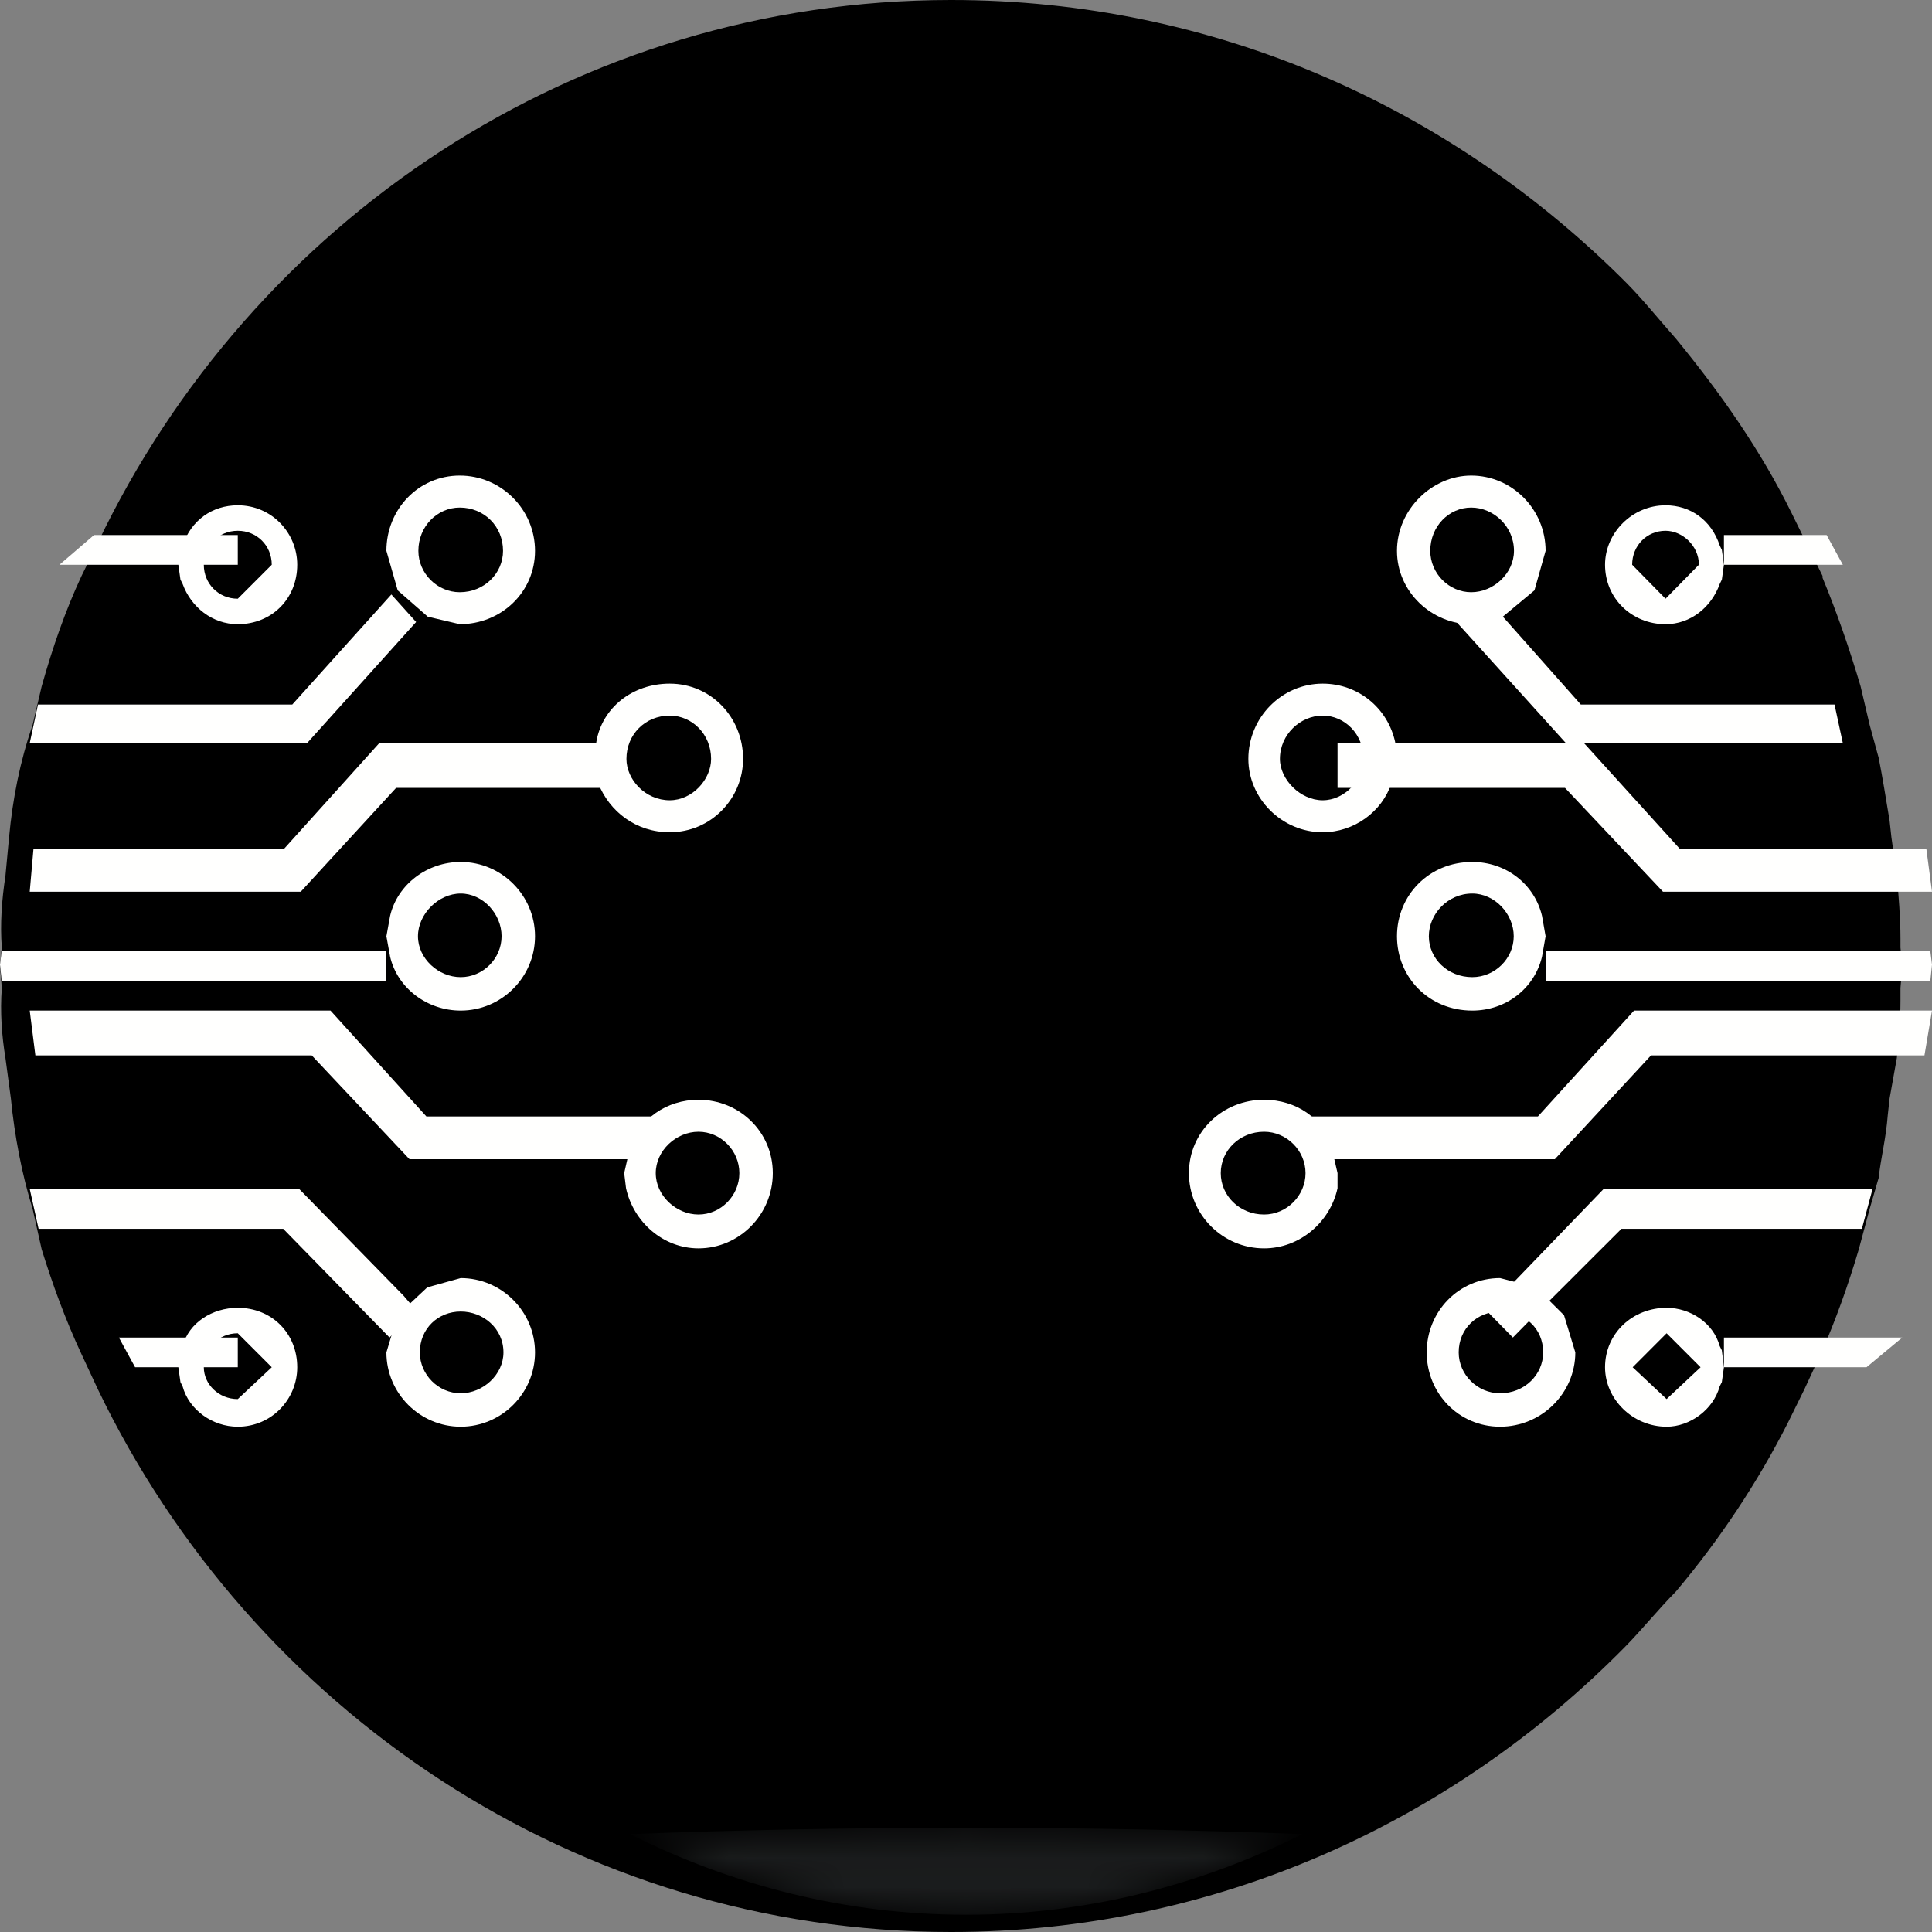<?xml version="1.0" encoding="UTF-8"?>
<svg width="65px" height="65px" viewBox="0 0 65 65" version="1.1" xmlns="http://www.w3.org/2000/svg" xmlns:xlink="http://www.w3.org/1999/xlink">
    <rect x="0" y="0" width="65" height="65" fill="#808080" stroke="none"/>
    <!-- Generator: Sketch 51.3 (57544) - http://www.bohemiancoding.com/sketch -->
    <title>6545</title>
    <desc>Created with Sketch.</desc>
    <defs>
        <path d="M11.5,3.42 C7.507,3.42 3.69,2.459 0.195,0.707 C3.831,0.567 7.618,0.494 11.5,0.494 C15.387,0.494 19.175,0.567 22.817,0.707 C19.322,2.452 15.51,3.42 11.5,3.42" id="path-1"></path>
        <radialGradient cx="49.961%" cy="123.4%" fx="49.961%" fy="123.4%" r="1767.989%" gradientTransform="translate(0.5,1.234),scale(0.129,1),scale(1,0.14),translate(-0.5,-1.234)" id="radialGradient-3">
            <stop stop-color="#1C1E1F" offset="0%"></stop>
            <stop stop-color="#151616" offset="100%"></stop>
        </radialGradient>
    </defs>
    <g id="Page-1" stroke="none" stroke-width="1" fill="none" fill-rule="evenodd">
        <g id="eiphop---" transform="translate(-2212, -2060)">
            <g id="Group-4" transform="translate(1257, 1560)">
                <g id="Group-5" transform="translate(955, 500)">
                    <g id="6545">
                        <path d="M64,32.5 L63.939,33.243 L63.939,33.676 C63.939,34.357 63.878,34.976 63.817,35.595 L63.573,36.957 L63.512,37.514 C63.451,38.319 63.269,39 63.208,39.619 L62.903,40.671 L62.537,42.033 C62.171,43.271 61.745,44.448 61.257,45.562 L61.196,45.686 L60.709,46.738 L60.16,47.852 C59.124,49.895 57.844,51.814 56.381,53.548 C55.771,54.167 55.223,54.848 54.674,55.405 C48.884,61.286 40.899,65 32,65 C19.383,65 8.472,57.51 3.291,46.738 L2.743,45.562 C2.194,44.386 1.768,43.21 1.402,42.033 L1.097,40.671 C0.731,39.495 0.488,38.195 0.366,36.957 L0.183,35.595 C0.061,34.852 0,34.048 0.061,33.243 L0,32.5 L0.061,31.881 C0,31.076 0.061,30.271 0.183,29.467 L0.305,28.167 C0.427,26.867 0.67,25.629 1.097,24.39 L1.402,23.09 C1.768,21.79 2.194,20.552 2.743,19.376 L3.291,18.262 C8.472,7.429 19.383,0 32,0 C40.899,0 48.884,3.652 54.735,9.533 C55.284,10.09 55.832,10.771 56.381,11.39 C57.905,13.248 59.246,15.167 60.282,17.271 L60.77,18.262 L61.318,19.376 L61.318,19.438 C61.806,20.614 62.232,21.852 62.598,23.09 L62.903,24.39 L63.208,25.505 C63.33,26.124 63.451,26.867 63.573,27.61 L63.634,28.167 L63.817,29.467 C63.878,30.148 63.939,30.89 63.939,31.571 L63.939,31.881 L64,32.5" id="Fill-4" fill="#000000"></path>
                        <polyline id="Fill-5" fill="#FFFFFE" points="65 30 55.949 30 52.652 26.507 45 26.507 45 25 53.291 25 56.519 28.562 64.81 28.562 65 30"></polyline>
                        <polyline id="Fill-6" fill="#FFFFFE" points="65 34 64.746 35.507 55.547 35.507 52.311 39 44 39 44 37.562 51.74 37.562 54.976 34 65 34"></polyline>
                        <polyline id="Fill-7" fill="#FFFFFE" points="65 32.455 64.943 33 52 33 52 32 64.943 32 65 32.455"></polyline>
                        <polyline id="Fill-8" fill="#FFFFFE" points="62 25 52.682 25 49.335 21.296 49 20.926 49.837 20 50.283 20.432 53.185 23.704 61.721 23.704 62 25"></polyline>
                        <polyline id="Fill-9" fill="#FFFFFE" points="63 40 62.641 41.341 54.553 41.341 51.378 44.512 50.899 45 50 44.085 50.485 43.598 53.954 40 63 40"></polyline>
                        <path d="M42.529,40.861 C41.705,40.861 41.071,40.228 41.071,39.468 C41.071,38.709 41.705,38.076 42.529,38.076 C43.289,38.076 43.923,38.709 43.923,39.468 C43.923,40.228 43.289,40.861 42.529,40.861 Z M44.81,38.646 C44.556,37.633 43.606,37 42.529,37 C41.134,37 40,38.076 40,39.468 C40,40.861 41.134,42 42.529,42 C43.733,42 44.753,41.114 45,39.975 L45,39.468 L44.81,38.646 Z" id="Fill-10" fill="#FFFFFE"></path>
                        <path d="M49.532,32.875 C48.707,32.875 48.072,32.25 48.072,31.5 C48.072,30.75 48.707,30.062 49.532,30.062 C50.293,30.062 50.928,30.75 50.928,31.5 C50.928,32.25 50.293,32.875 49.532,32.875 Z M51.879,30.812 C51.626,29.75 50.674,29 49.532,29 C48.072,29 47,30.125 47,31.5 C47,32.875 48.072,34 49.532,34 C50.674,34 51.626,33.25 51.879,32.188 L52,31.5 L51.879,30.812 Z" id="Fill-11" fill="#FFFFFE"></path>
                        <polyline id="Fill-12" fill="#FFFFFE" points="64 45 62.796 46 58 46 58 45 64 45"></polyline>
                        <path d="M56.071,47.071 L54.929,46 L56.071,44.857 L57.214,46 L56.071,47.071 Z M57.929,45.429 L57.857,45.286 C57.643,44.5 56.857,44 56.071,44 C54.929,44 54,44.857 54,46 C54,47.071 54.929,48 56.071,48 C56.857,48 57.643,47.429 57.857,46.643 L57.929,46.5 L58,46 L57.929,45.429 Z" id="Fill-13" fill="#FFFFFE"></path>
                        <polyline id="Fill-14" fill="#FFFFFE" points="62 19 58 19 58 18 61.455 18 62 19"></polyline>
                        <path d="M56.035,20.143 L54.912,19 C54.912,18.357 55.404,17.857 56.035,17.857 C56.596,17.857 57.158,18.357 57.158,19 L56.035,20.143 Z M57.93,18.5 L57.86,18.357 C57.579,17.5 56.877,17 56.035,17 C54.912,17 54,17.929 54,19 C54,20.143 54.912,21 56.035,21 C56.877,21 57.579,20.429 57.86,19.643 L57.93,19.5 L58,19 L57.93,18.5 Z" id="Fill-15" fill="#FFFFFE"></path>
                        <path d="M44.5,26.924 C43.75,26.924 43.062,26.228 43.062,25.532 C43.062,24.709 43.75,24.076 44.5,24.076 C45.25,24.076 45.875,24.709 45.875,25.532 C45.875,26.228 45.25,26.924 44.5,26.924 Z M46.938,24.962 C46.688,23.823 45.694,23 44.5,23 C43.125,23 42,24.139 42,25.532 C42,26.861 43.125,28 44.5,28 C45.562,28 46.5,27.304 46.812,26.354 L47,25.532 L46.938,24.962 Z" id="Fill-16" fill="#FFFFFE"></path>
                        <path d="M48.12,18.532 C48.12,17.709 48.746,17.076 49.497,17.076 C50.248,17.076 50.936,17.709 50.936,18.532 C50.936,19.291 50.248,19.924 49.497,19.924 C48.746,19.924 48.12,19.291 48.12,18.532 Z M49.497,16 C48.183,16 47,17.139 47,18.532 C47,19.924 48.183,21 49.497,21 L50.561,20.747 L51.625,19.861 L52,18.532 C52,17.139 50.874,16 49.497,16 Z" id="Fill-17" fill="#FFFFFE"></path>
                        <path d="M50.468,46.875 C49.709,46.875 49.076,46.25 49.076,45.5 C49.076,44.688 49.709,44.125 50.468,44.125 C51.291,44.125 51.918,44.688 51.918,45.5 C51.918,46.25 51.291,46.875 50.468,46.875 Z M52.62,44.25 L51.677,43.312 L50.468,43 C49.076,43 48,44.125 48,45.5 C48,46.875 49.076,48 50.468,48 C51.861,48 53,46.875 53,45.5 L52.62,44.25 Z" id="Fill-18" fill="#FFFFFE"></path>
                        <polyline id="Fill-19" fill="#FFFFFE" points="21 25 21 26.507 13.327 26.507 10.119 30 1 30 1.126 28.562 9.553 28.562 12.761 25 21 25"></polyline>
                        <polyline id="Fill-20" fill="#FFFFFE" points="1 34 11.12 34 14.346 37.562 22 37.562 22 39 13.777 39 10.488 35.507 1.19 35.507 1 34"></polyline>
                        <polyline id="Fill-21" fill="#FFFFFE" points="13 32 13 33 0.056 33 0 32.455 0.056 32 13 32"></polyline>
                        <polyline id="Fill-22" fill="#FFFFFE" points="14 20.926 10.333 25 1 25 1.278 23.704 9.833 23.704 12.778 20.432 13.167 20 14 20.926"></polyline>
                        <polyline id="Fill-23" fill="#FFFFFE" points="14 44.085 13.106 45 12.628 44.512 9.528 41.341 1.298 41.341 1 40 10.064 40 13.583 43.598 14 44.085"></polyline>
                        <path d="M23.5,40.861 C22.75,40.861 22.062,40.228 22.062,39.468 C22.062,38.709 22.75,38.076 23.5,38.076 C24.25,38.076 24.875,38.709 24.875,39.468 C24.875,40.228 24.25,40.861 23.5,40.861 Z M23.5,37 C22.438,37 21.5,37.633 21.188,38.646 L21,39.468 L21.062,39.975 C21.312,41.114 22.312,42 23.5,42 C24.875,42 26,40.861 26,39.468 C26,38.076 24.875,37 23.5,37 Z" id="Fill-24" fill="#FFFFFE"></path>
                        <path d="M15.5,32.875 C14.75,32.875 14.062,32.25 14.062,31.5 C14.062,30.75 14.75,30.062 15.5,30.062 C16.25,30.062 16.875,30.75 16.875,31.5 C16.875,32.25 16.25,32.875 15.5,32.875 Z M15.5,29 C14.375,29 13.375,29.75 13.125,30.812 L13,31.5 L13.125,32.188 C13.375,33.25 14.375,34 15.5,34 C16.875,34 18,32.875 18,31.5 C18,30.125 16.875,29 15.5,29 Z" id="Fill-25" fill="#FFFFFE"></path>
                        <polyline id="Fill-26" fill="#FFFFFE" points="8 45 8 46 4.545 46 4 45 8 45"></polyline>
                        <path d="M8,47.071 C7.357,47.071 6.857,46.571 6.857,46 C6.857,45.357 7.357,44.857 8,44.857 L9.143,46 L8,47.071 Z M8,44 C7.143,44 6.357,44.5 6.143,45.286 L6.071,45.429 L6,46 L6.071,46.5 L6.143,46.643 C6.357,47.429 7.143,48 8,48 C9.143,48 10,47.071 10,46 C10,44.857 9.143,44 8,44 Z" id="Fill-27" fill="#FFFFFE"></path>
                        <polyline id="Fill-28" fill="#FFFFFE" points="2 19 8 19 8 18 3.164 18 2 19"></polyline>
                        <path d="M8,20.143 C7.357,20.143 6.857,19.643 6.857,19 C6.857,18.357 7.357,17.857 8,17.857 C8.643,17.857 9.143,18.357 9.143,19 L8,20.143 Z M8,17 C7.143,17 6.429,17.5 6.143,18.357 L6.071,18.5 L6,19 L6.071,19.5 L6.143,19.643 C6.429,20.429 7.143,21 8,21 C9.143,21 10,20.143 10,19 C10,17.929 9.143,17 8,17 Z" id="Fill-29" fill="#FFFFFE"></path>
                        <path d="M22.532,26.924 C21.709,26.924 21.076,26.228 21.076,25.532 C21.076,24.709 21.709,24.076 22.532,24.076 C23.291,24.076 23.924,24.709 23.924,25.532 C23.924,26.228 23.291,26.924 22.532,26.924 Z M22.532,23 C21.266,23 20.253,23.823 20.063,24.962 L20,25.532 L20.127,26.354 C20.506,27.304 21.392,28 22.532,28 C23.924,28 25,26.861 25,25.532 C25,24.139 23.924,23 22.532,23 Z" id="Fill-30" fill="#FFFFFE"></path>
                        <path d="M15.468,19.924 C14.709,19.924 14.076,19.291 14.076,18.532 C14.076,17.709 14.709,17.076 15.468,17.076 C16.291,17.076 16.924,17.709 16.924,18.532 C16.924,19.291 16.291,19.924 15.468,19.924 Z M15.468,16 C14.076,16 13,17.139 13,18.532 L13.38,19.861 L14.392,20.747 L15.468,21 C16.861,21 18,19.924 18,18.532 C18,17.139 16.861,16 15.468,16 Z" id="Fill-31" fill="#FFFFFE"></path>
                        <path d="M15.5,46.875 C14.75,46.875 14.125,46.25 14.125,45.5 C14.125,44.688 14.75,44.125 15.5,44.125 C16.25,44.125 16.938,44.688 16.938,45.5 C16.938,46.25 16.25,46.875 15.5,46.875 Z M15.5,43 L14.375,43.312 L13.375,44.25 L13,45.5 C13,46.875 14.125,48 15.5,48 C16.875,48 18,46.875 18,45.5 C18,44.125 16.875,43 15.5,43 Z" id="Fill-32" fill="#FFFFFE"></path>
                        <g id="Group-36" transform="translate(21, 61)">
                            <mask id="mask-2" fill="white">
                                <use xlink:href="#path-1"></use>
                            </mask>
                            <g id="Clip-35"></g>
                            <path d="M11.5,3.42 C7.507,3.42 3.69,2.459 0.195,0.707 C3.831,0.567 7.618,0.494 11.5,0.494 C15.387,0.494 19.175,0.567 22.817,0.707 C19.322,2.452 15.51,3.42 11.5,3.42" id="Fill-34" fill="url(#radialGradient-3)" mask="url(#mask-2)"></path>
                        </g>
                    </g>
                </g>
            </g>
        </g>
    </g>
</svg>